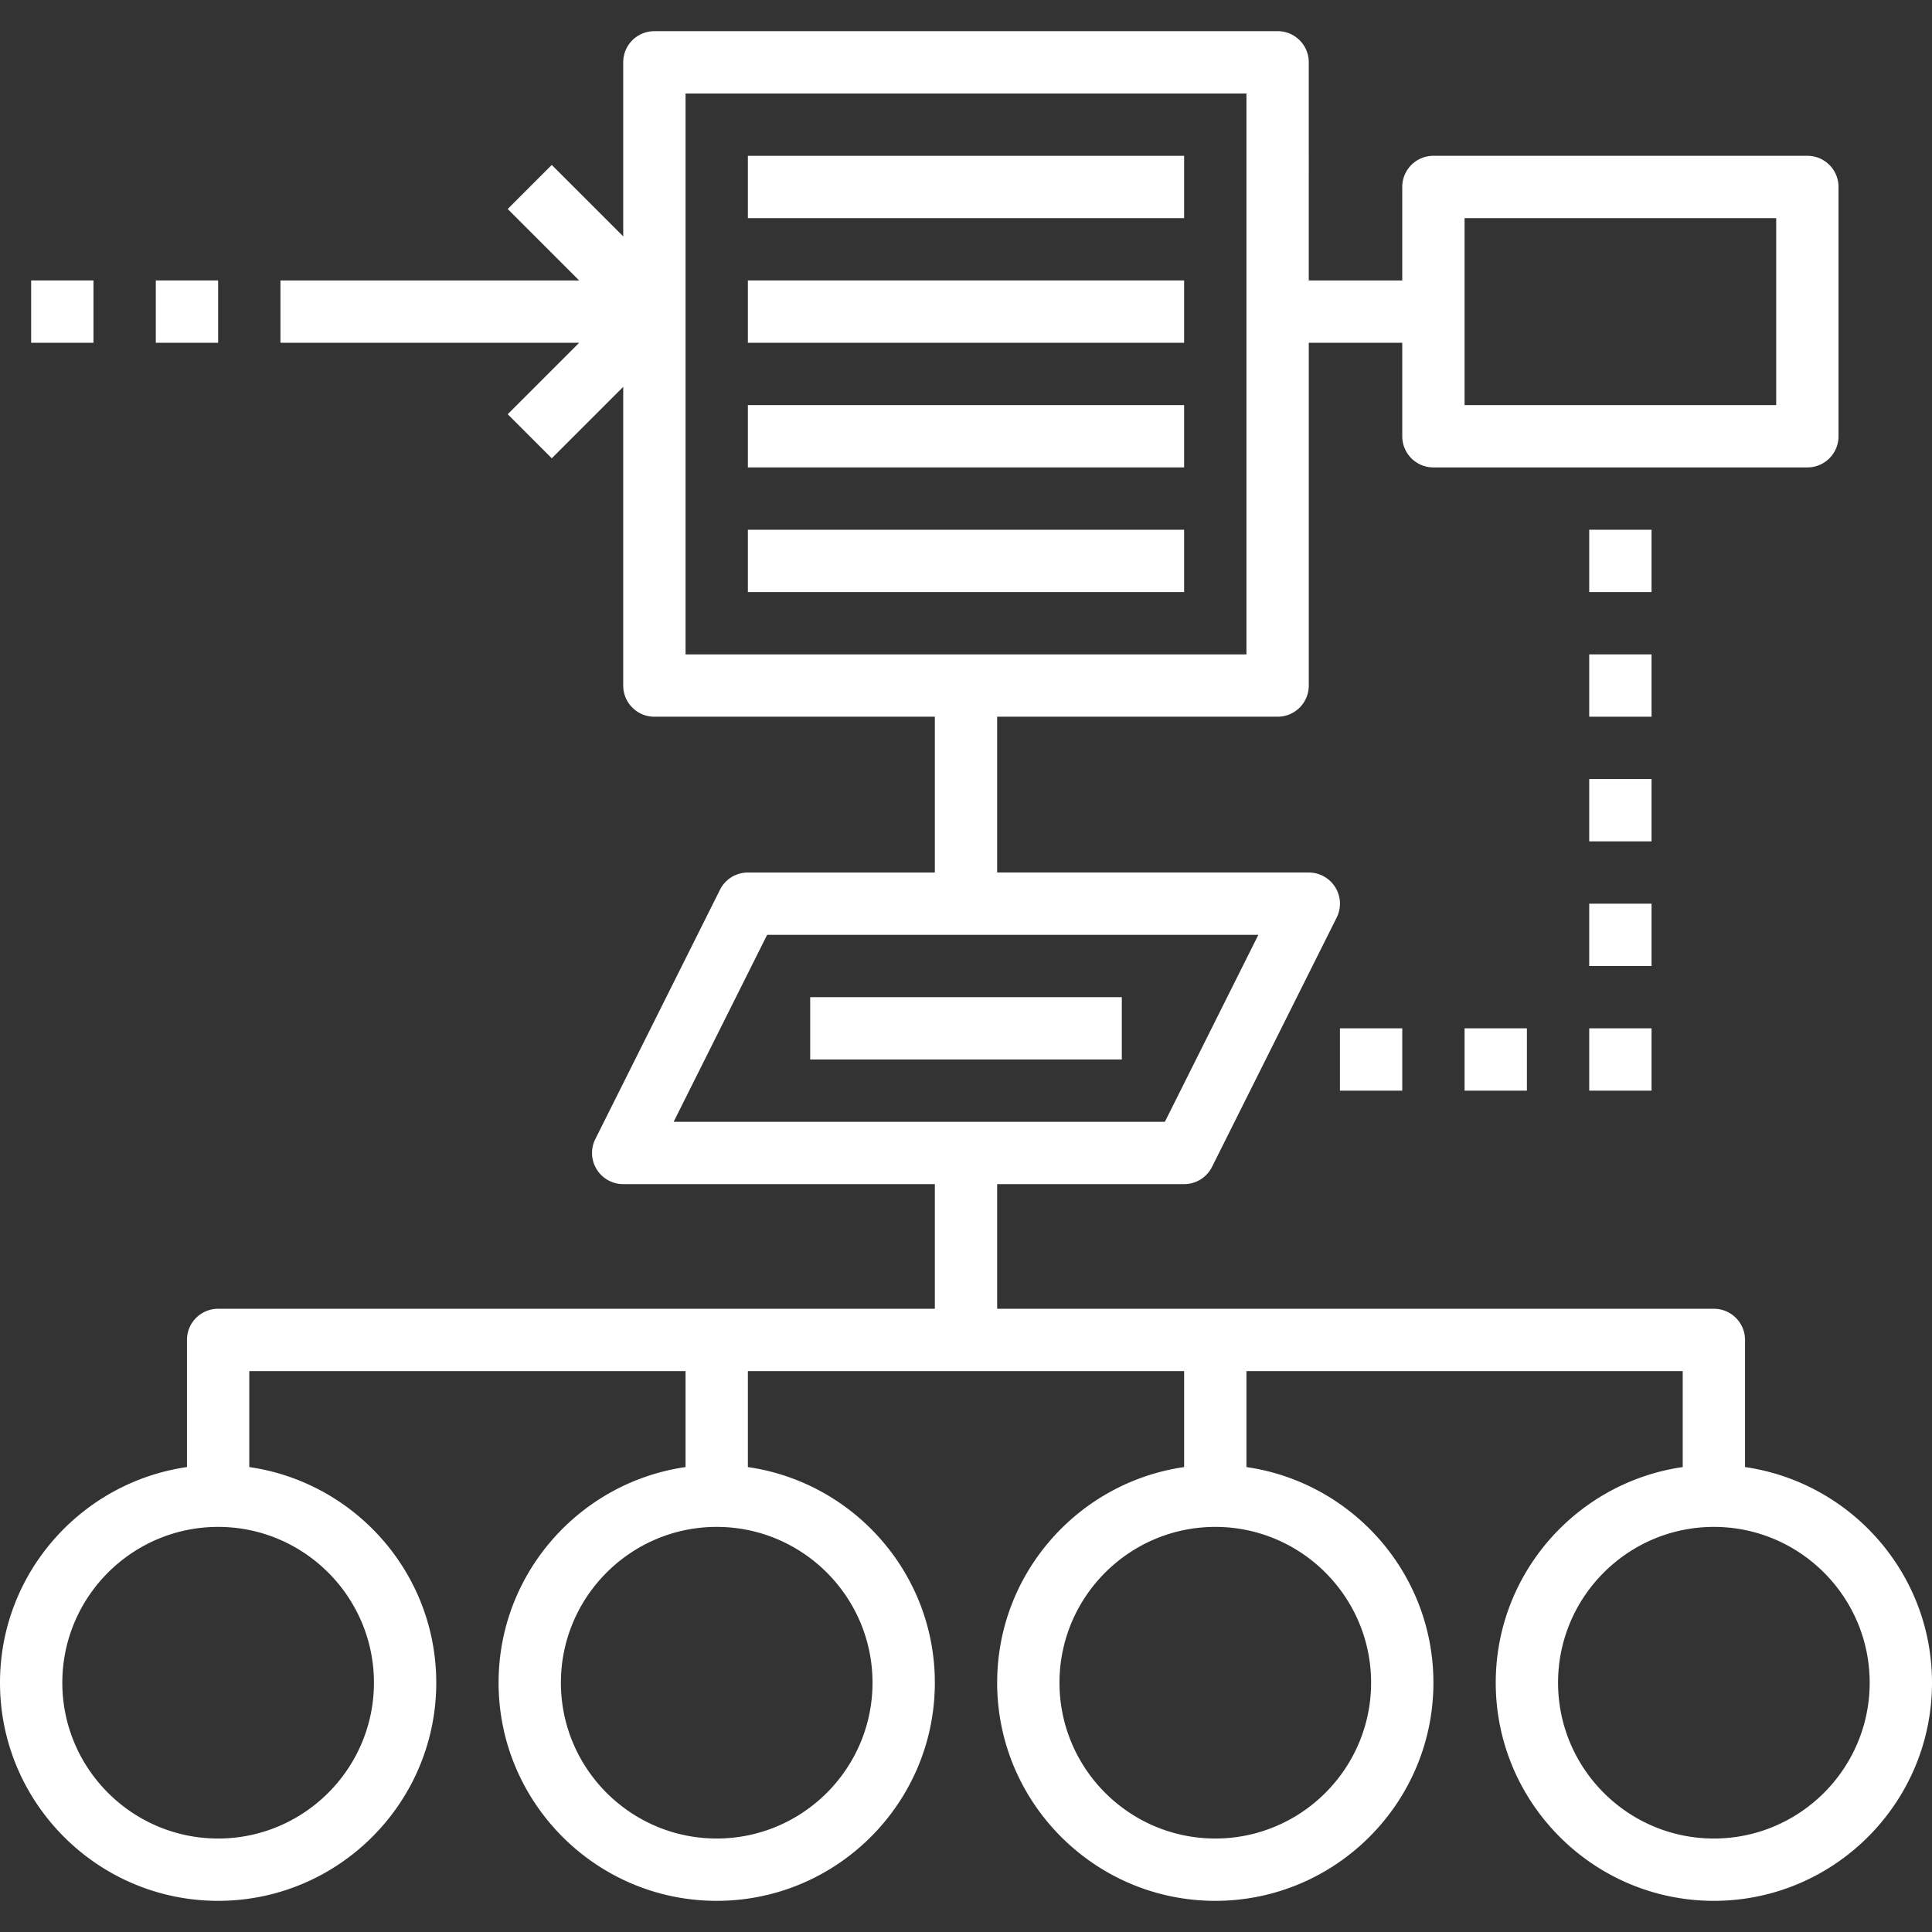 <svg xmlns="http://www.w3.org/2000/svg" width="512" height="512" viewBox="0 0 496 496" style="enable-background:new 0 0 512 512" xml:space="preserve"><rect x="0" y="0" width="496" height="496" fill="#333333" stroke="none"/><path fill="#fff" data-original="#000000" d="M192 40h112v16H192zM192 72h112v16H192zM192 104h112v16H192zM192 136h112v16H192z" xmlns="http://www.w3.org/2000/svg"/><path d="M448 376.64V344c0-4.424-3.576-8-8-8H256v-32h48c3.032 0 5.8-1.712 7.16-4.424l32-64c1.24-2.48 1.112-5.424-.352-7.784S338.776 224 336 224h-80v-40h72c4.424 0 8-3.576 8-8V88h24v24c0 4.424 3.576 8 8 8h96c4.424 0 8-3.576 8-8V48c0-4.424-3.576-8-8-8h-96c-4.424 0-8 3.576-8 8v24h-24V16c0-4.424-3.576-8-8-8H168c-4.424 0-8 3.576-8 8v44.688l-18.344-18.344-11.312 11.312L148.688 72H72v16h76.688l-18.344 18.344 11.312 11.312L160 99.312V176c0 4.424 3.576 8 8 8h72v40h-48a8.009 8.009 0 0 0-7.16 4.424l-32 64c-1.24 2.48-1.112 5.424.352 7.784S157.224 304 160 304h80v32H56c-4.424 0-8 3.576-8 8v32.64C20.912 380.544 0 403.848 0 432c0 30.872 25.128 56 56 56s56-25.128 56-56c0-28.152-20.912-51.456-48-55.36V352h112v24.64c-27.088 3.904-48 27.208-48 55.36 0 30.872 25.128 56 56 56s56-25.128 56-56c0-28.152-20.912-51.456-48-55.36V352h112v24.64c-27.088 3.904-48 27.208-48 55.36 0 30.872 25.128 56 56 56s56-25.128 56-56c0-28.152-20.912-51.456-48-55.36V352h112v24.64c-27.088 3.904-48 27.208-48 55.36 0 30.872 25.128 56 56 56s56-25.128 56-56c0-28.152-20.912-51.456-48-55.36zM376 56h80v48h-80V56zM96 432c0 22.056-17.944 40-40 40s-40-17.944-40-40 17.944-40 40-40 40 17.944 40 40zm128 0c0 22.056-17.944 40-40 40s-40-17.944-40-40 17.944-40 40-40 40 17.944 40 40zm-48-264V24h144v144H176zm-3.056 120 24-48h126.112l-24 48H172.944zM352 432c0 22.056-17.944 40-40 40s-40-17.944-40-40 17.944-40 40-40 40 17.944 40 40zm88 40c-22.056 0-40-17.944-40-40s17.944-40 40-40 40 17.944 40 40-17.944 40-40 40z" fill="#fff" data-original="#000000" xmlns="http://www.w3.org/2000/svg"/><path fill="#fff" data-original="#000000" d="M408 136h16v16h-16zM408 168h16v16h-16zM408 200h16v16h-16zM408 232h16v16h-16zM408 264h16v16h-16zM376 264h16v16h-16zM344 264h16v16h-16zM40 72h16v16H40zM8 72h16v16H8zM208 256h80v16h-80z" xmlns="http://www.w3.org/2000/svg"/></svg>